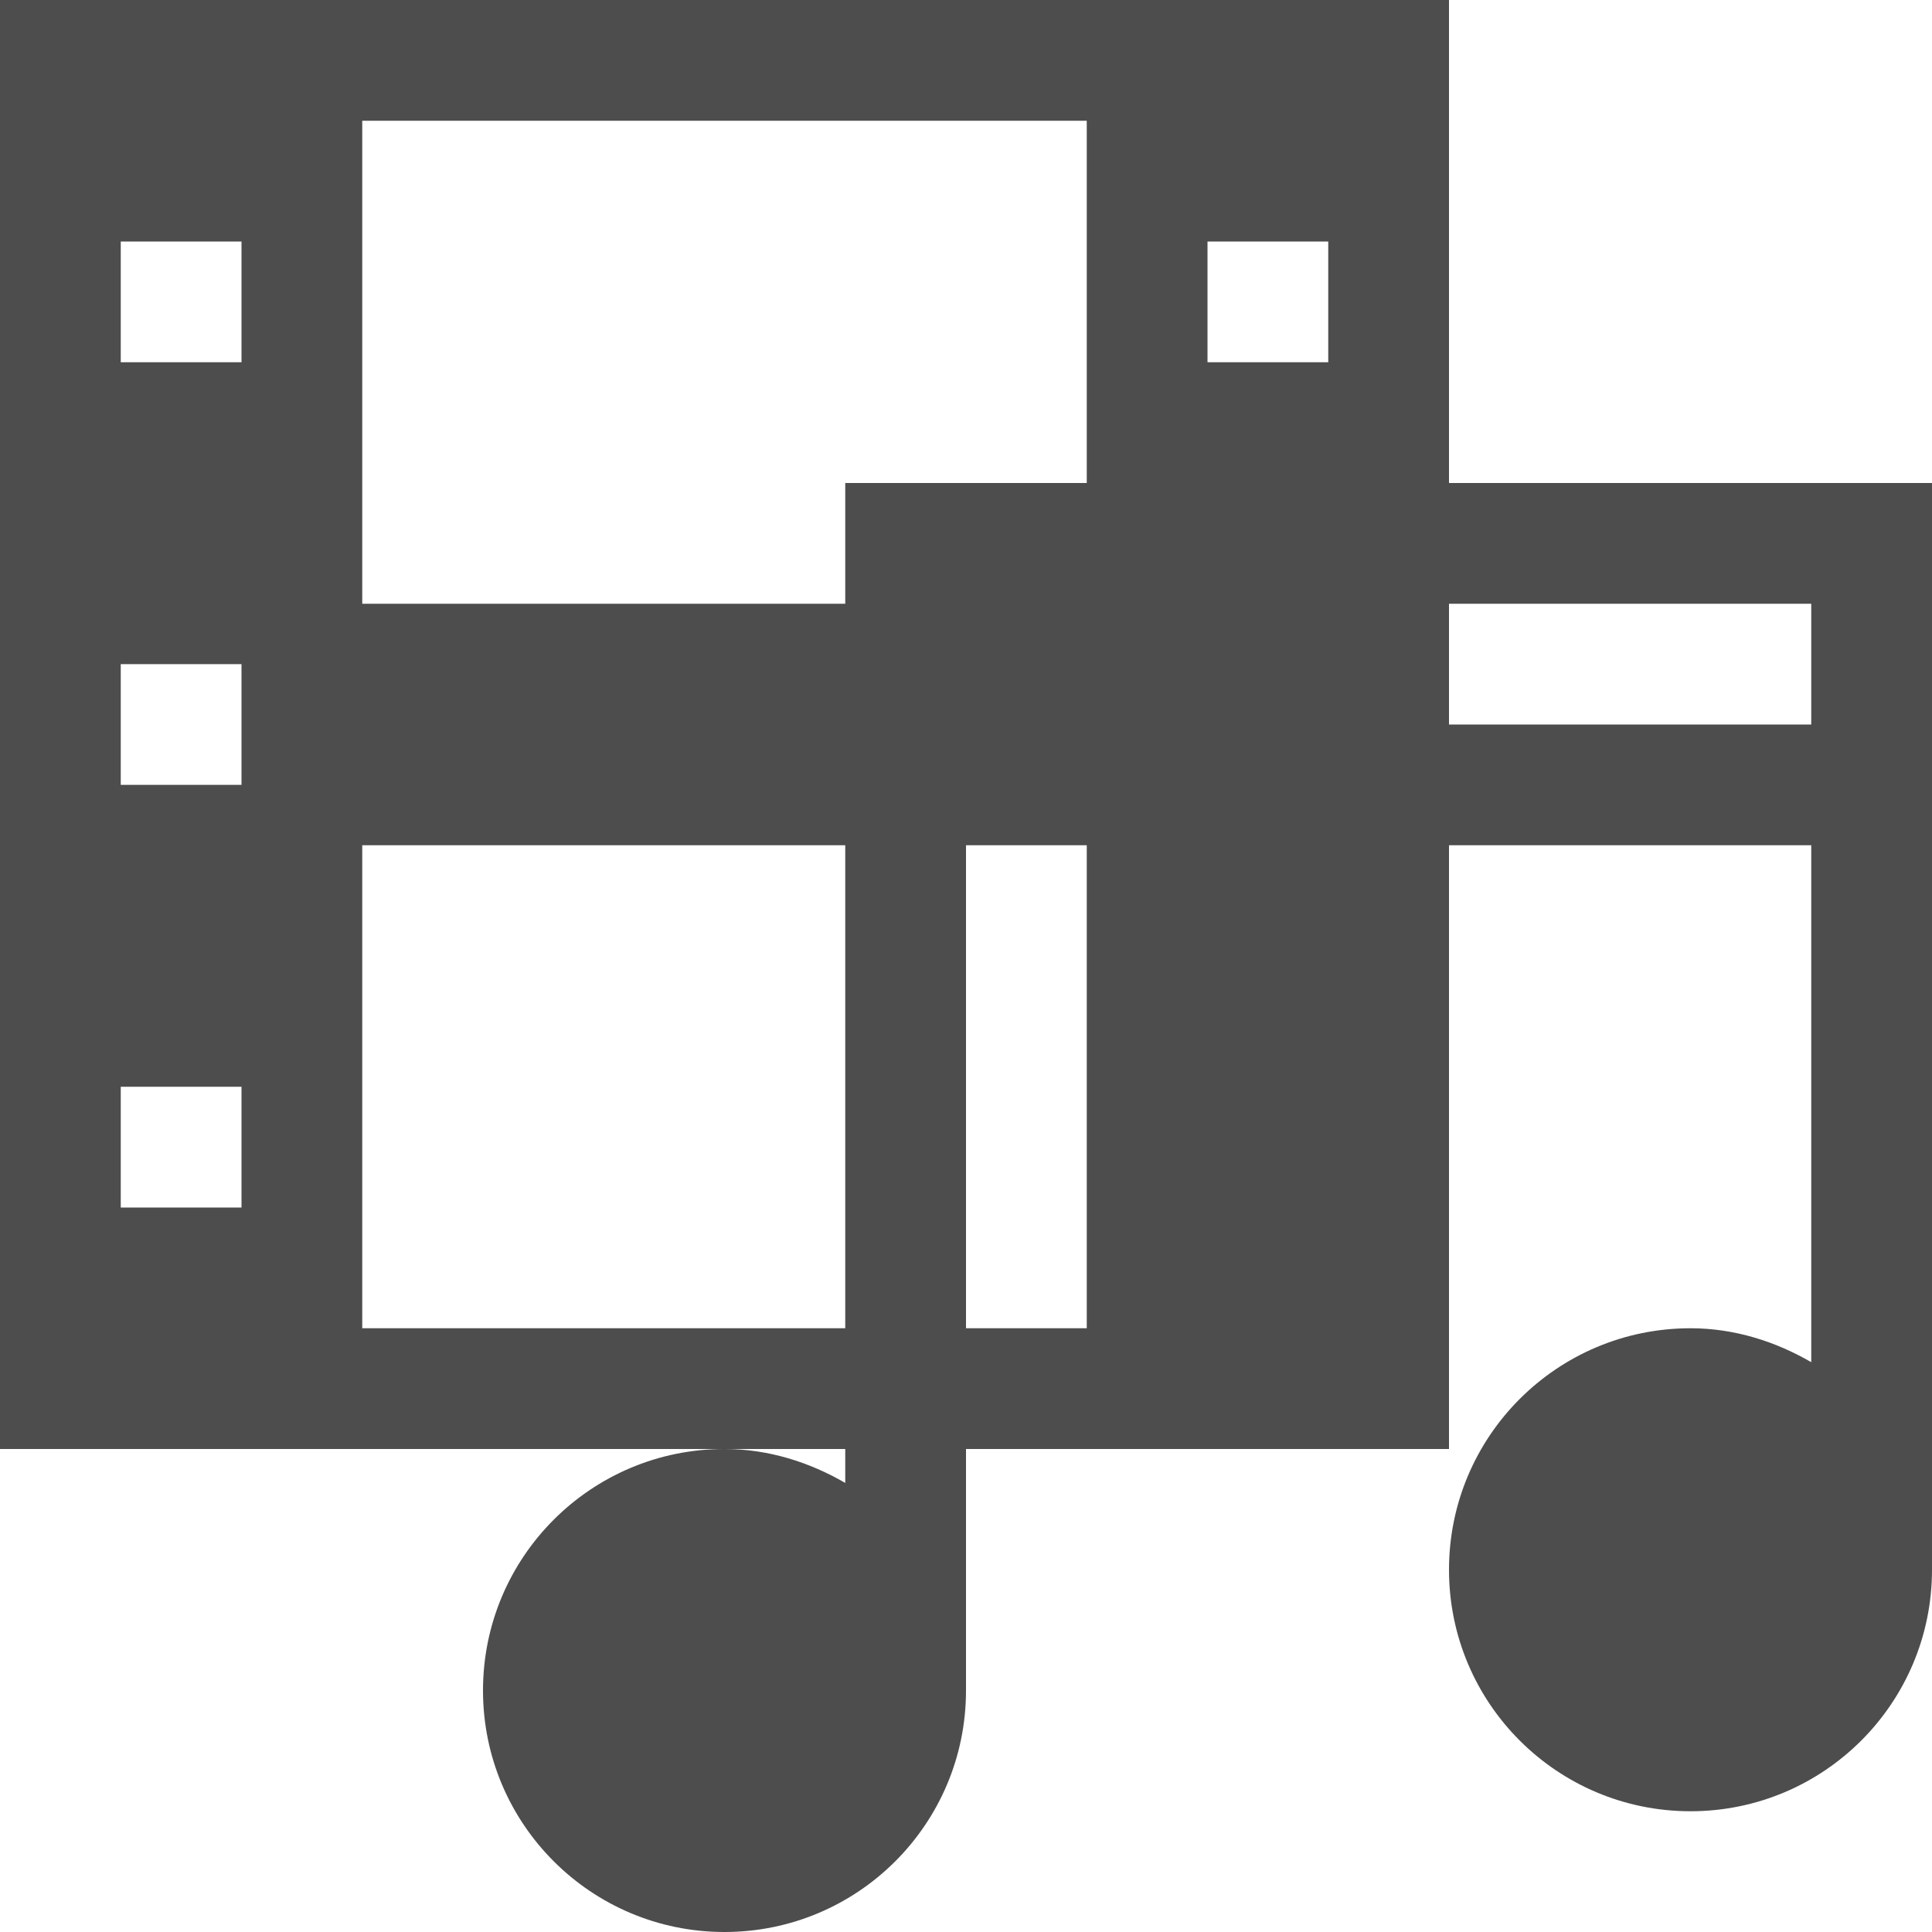 <svg width="16" version="1.1" xmlns="http://www.w3.org/2000/svg" height="16" viewBox="0 0 16 16">
<defs id="defs3051">
<style type="text/css" id="current-color-scheme">
.ColorScheme-Text {
color:#4d4d4d;
}
</style>
</defs>
<path style="fill:currentColor;fill-opacity:1;stroke:none" id="path4" d="m 0,0 v 12 h 6 1 v 0.281 c -0.295,-0.171 -0.635,-0.281 -1,-0.281 -1.105,0 -2,0.895 -2,2 0,1.105 0.895,2 2,2 1.105,0 2,-0.895 2,-2 v -2 h 4 v -5 h 3 v 4.281 c -0.295,-0.171 -0.635,-0.281 -1,-0.281 -1.105,0 -2,0.895 -2,2 0,1.105 0.895,2 2,2 1.105,0 2,-0.895 2,-2 v -9 h -4 v -4 h -12 z  m 3,1 h 6 v 3 h -2 v 1 h -4 v -4 z  m -2,1 h 1 v 1 h -1 v -1 z  m 9,0 h 1 v 1 h -1 v -1 z  m 2,3 h 3 v 1 h -3 v -1 z  m -11,.5 h 1 v 1 h -1 v -1 z  m 2,1.5 h 4 v 4 h -4 v -4 z  m 5,0 h 1 v 4 h -1 v -4 z  m -7,2 h 1 v 1 h -1 v -1 z " class="ColorScheme-Text"/>
</svg>

